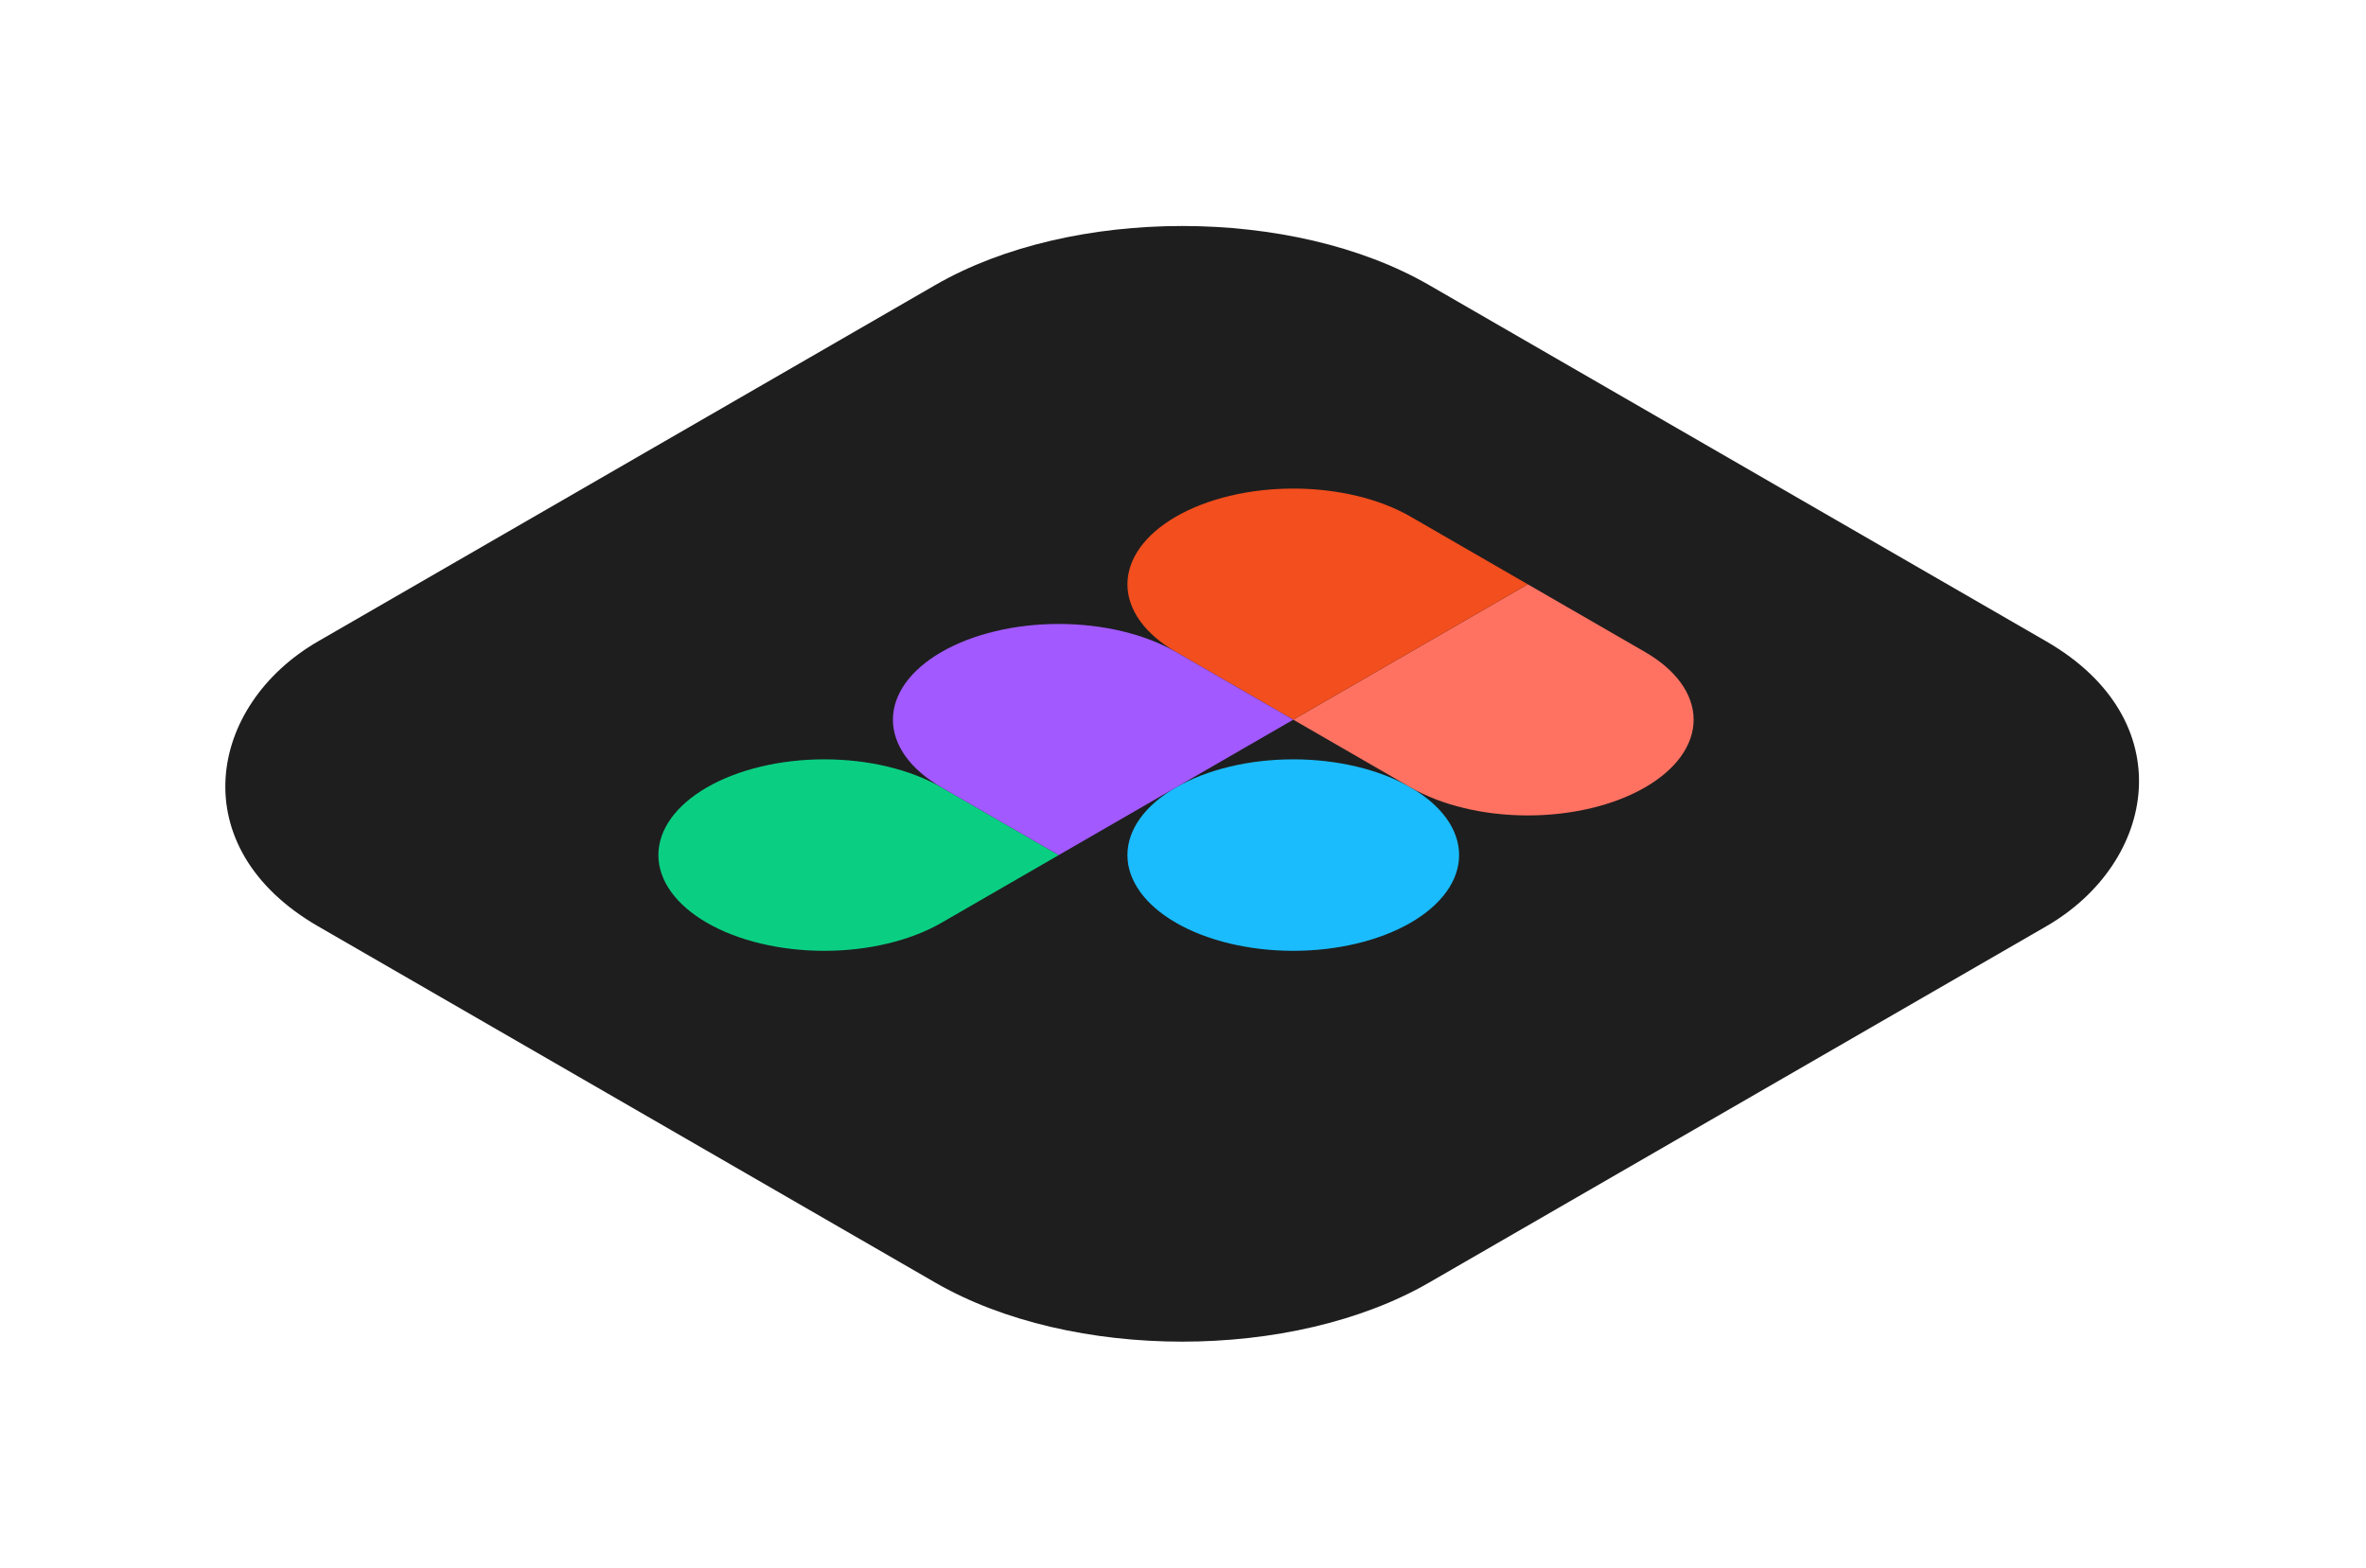 <svg width="166" height="110" viewBox="0 0 166 110" fill="none" xmlns="http://www.w3.org/2000/svg">
<g filter="url(#filter0_d_382_147)">
<g clip-path="url(#clip0_382_147)">
<rect width="90" height="90" rx="20" transform="matrix(0.866 0.5 -0.866 0.5 82.942 5)" fill="#1E1E1E"/>
<g clip-path="url(#clip1_382_147)">
<path d="M82.509 50.25C84.691 48.99 87.651 48.282 90.737 48.282C93.822 48.282 96.782 48.99 98.964 50.25C101.146 51.51 102.372 53.218 102.372 55C102.372 56.782 101.146 58.49 98.964 59.75C96.782 61.01 93.822 61.718 90.737 61.718C87.651 61.718 84.691 61.01 82.509 59.75C80.327 58.49 79.101 56.782 79.101 55C79.101 53.218 80.327 51.51 82.509 50.25V50.25Z" fill="#1ABCFE"/>
<path d="M49.6 50.25C51.782 48.99 54.742 48.282 57.828 48.282C60.913 48.282 63.873 48.99 66.055 50.25L74.282 55L66.055 59.75C63.873 61.01 60.913 61.718 57.828 61.718C54.742 61.718 51.782 61.01 49.6 59.75C47.418 58.49 46.193 56.782 46.193 55C46.193 53.218 47.418 51.51 49.6 50.25V50.25Z" fill="#0ACF83"/>
<path d="M107.191 36L90.737 45.5L98.964 50.25C101.146 51.51 104.105 52.218 107.191 52.218C110.277 52.218 113.236 51.51 115.418 50.25C117.6 48.99 118.826 47.282 118.826 45.5C118.826 43.718 117.6 42.01 115.418 40.75L107.191 36Z" fill="#FF7262"/>
<path d="M82.509 31.25C80.327 32.51 79.101 34.218 79.101 36C79.101 37.782 80.327 39.49 82.509 40.75L90.737 45.5L107.191 36L98.964 31.25C96.782 29.99 93.822 29.282 90.737 29.282C87.651 29.282 84.691 29.99 82.509 31.25V31.25Z" fill="#F24E1E"/>
<path d="M66.055 40.75C63.873 42.01 62.647 43.718 62.647 45.5C62.647 47.282 63.873 48.99 66.055 50.25L74.282 55L90.737 45.5L82.509 40.75C80.327 39.49 77.368 38.782 74.282 38.782C71.196 38.782 68.237 39.49 66.055 40.75V40.75Z" fill="#A259FF"/>
</g>
</g>
</g>
<defs>
<filter id="filter0_d_382_147" x="-10" y="-5" width="185.885" height="120" filterUnits="userSpaceOnUse" color-interpolation-filters="sRGB">
<feFlood flood-opacity="0" result="BackgroundImageFix"/>
<feColorMatrix in="SourceAlpha" type="matrix" values="0 0 0 0 0 0 0 0 0 0 0 0 0 0 0 0 0 0 127 0" result="hardAlpha"/>
<feOffset dy="5"/>
<feGaussianBlur stdDeviation="7.5"/>
<feComposite in2="hardAlpha" operator="out"/>
<feColorMatrix type="matrix" values="0 0 0 0 0 0 0 0 0 0 0 0 0 0 0 0 0 0 0.82 0"/>
<feBlend mode="normal" in2="BackgroundImageFix" result="effect1_dropShadow_382_147"/>
<feBlend mode="normal" in="SourceGraphic" in2="effect1_dropShadow_382_147" result="shape"/>
</filter>
<clipPath id="clip0_382_147">
<rect width="90" height="90" rx="20" transform="matrix(0.866 0.5 -0.866 0.5 82.942 5)" fill="white"/>
</clipPath>
<clipPath id="clip1_382_147">
<rect width="38" height="57" fill="white" transform="matrix(0.866 0.5 -0.866 0.5 90.737 26.5)"/>
</clipPath>
</defs>
</svg>
